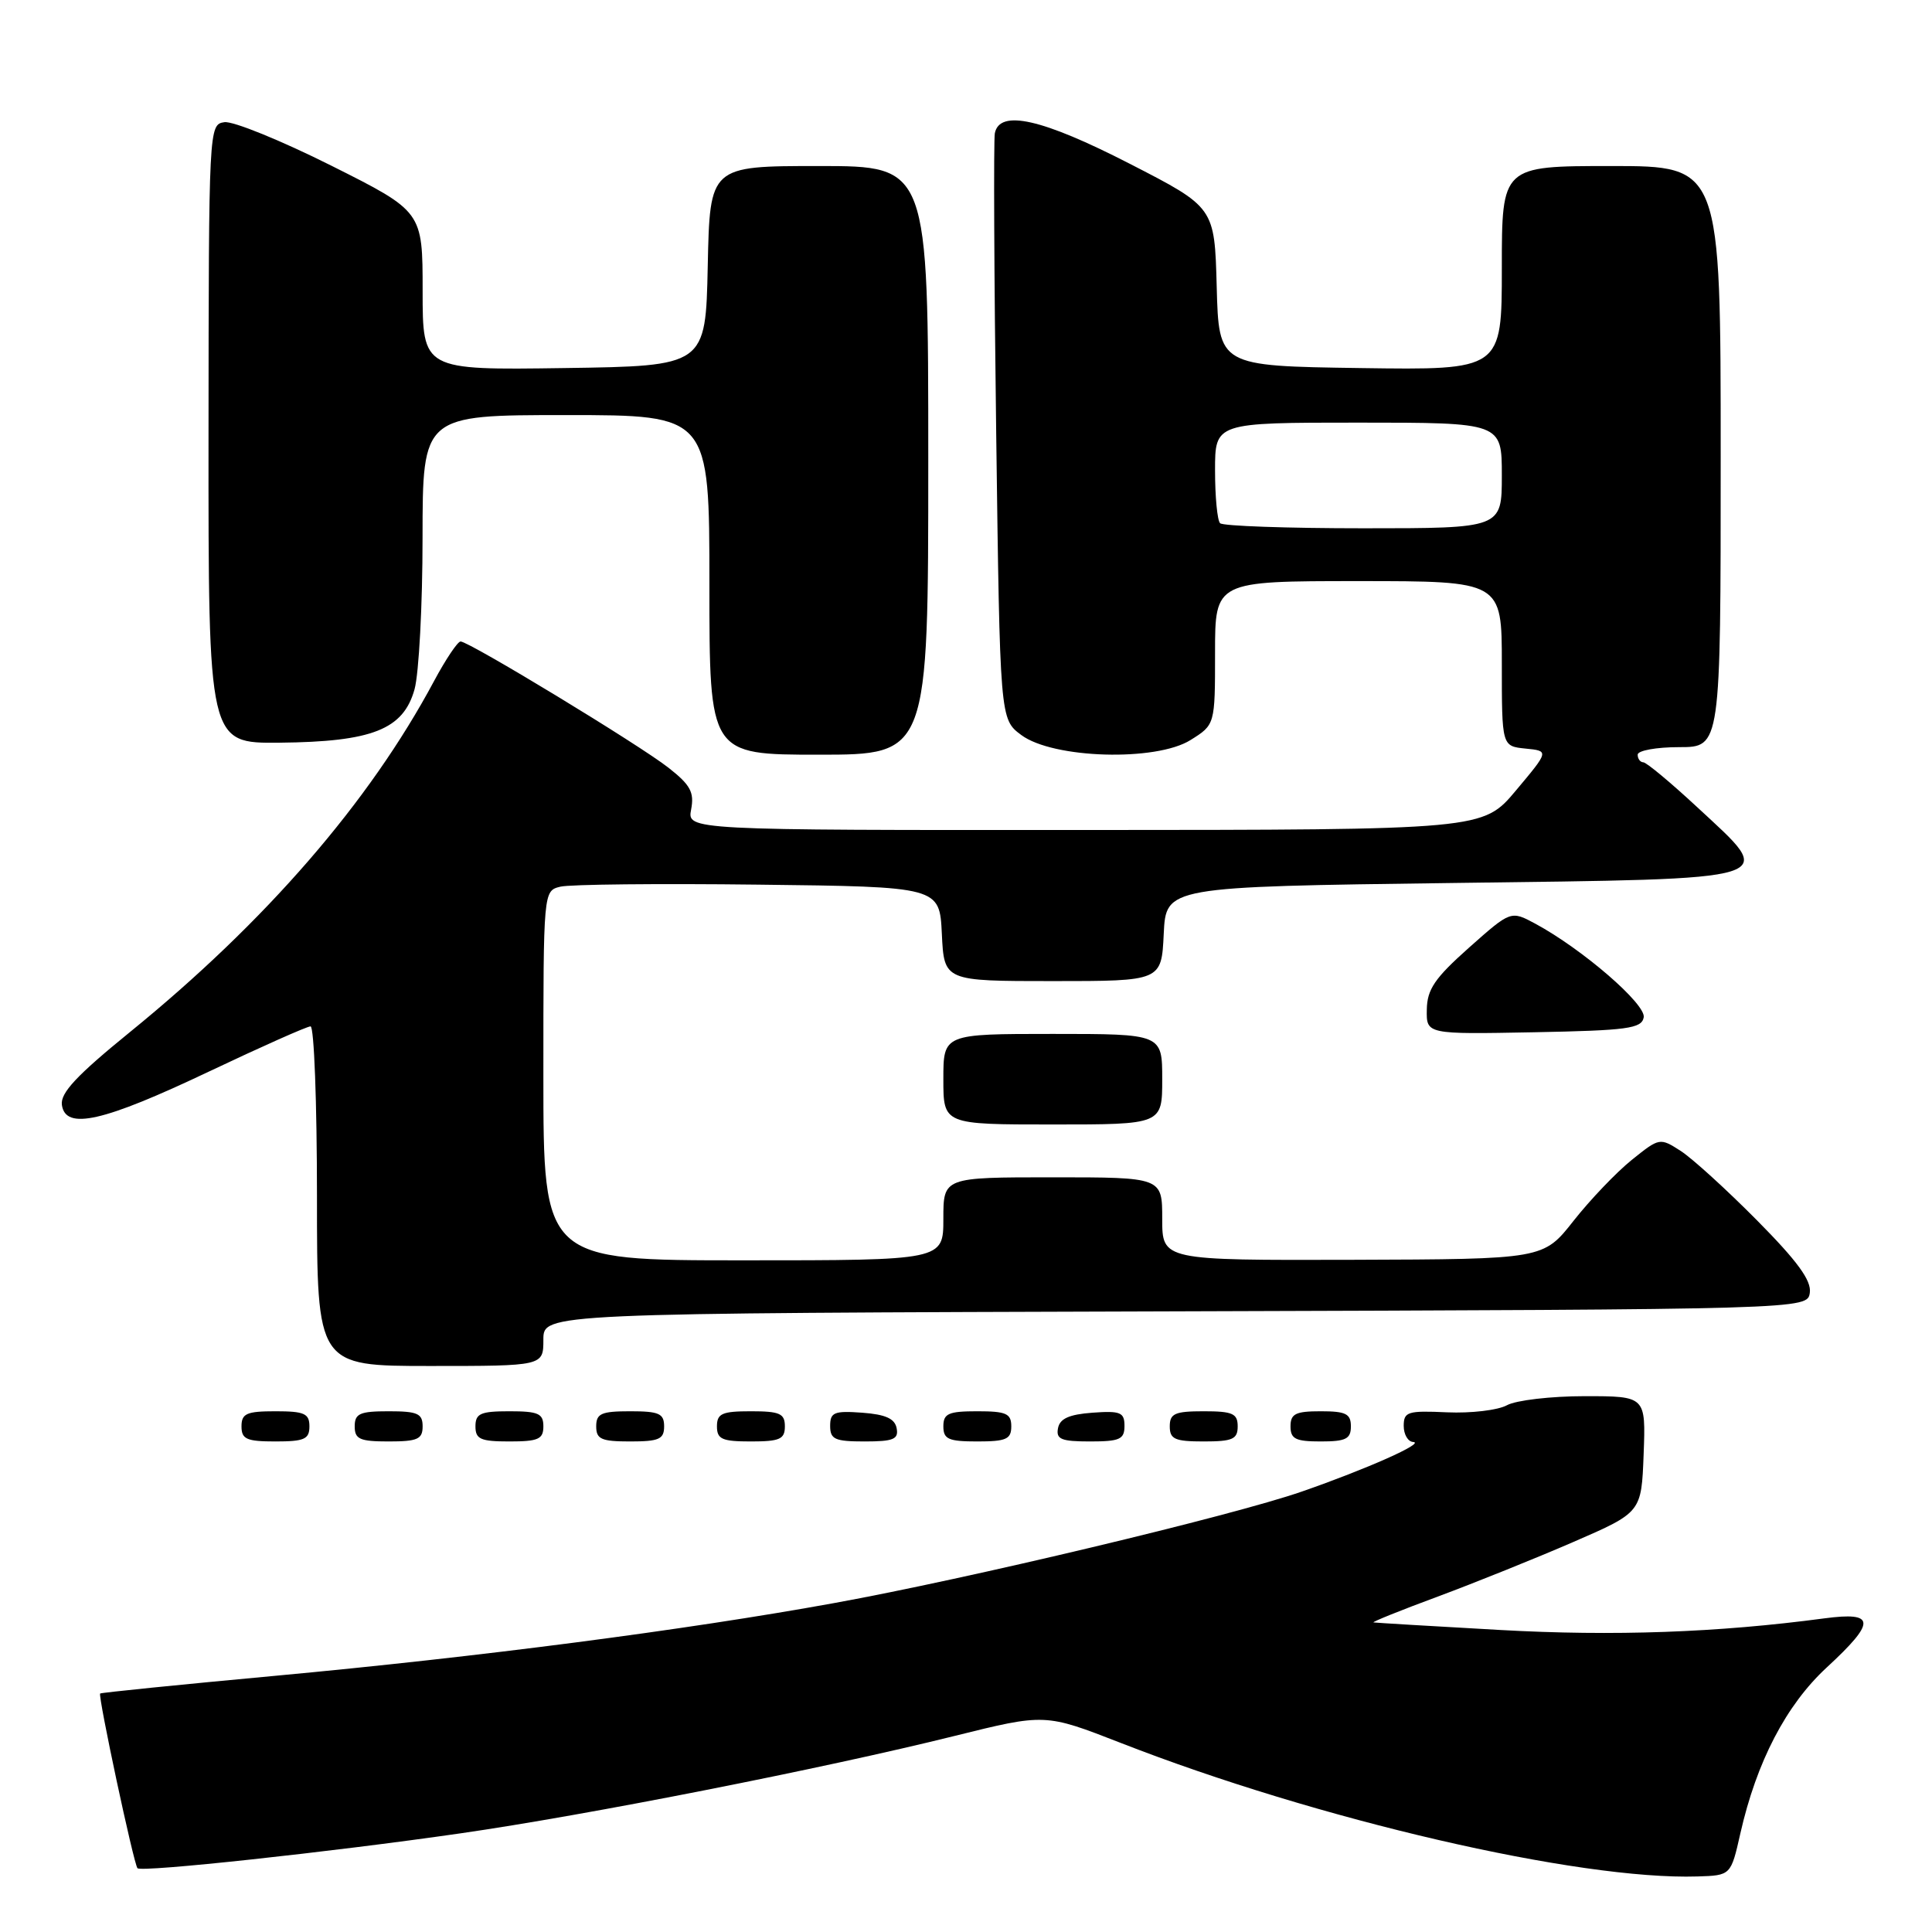 <?xml version="1.0" encoding="UTF-8" standalone="no"?>
<!DOCTYPE svg PUBLIC "-//W3C//DTD SVG 1.1//EN" "http://www.w3.org/Graphics/SVG/1.1/DTD/svg11.dtd" >
<svg xmlns="http://www.w3.org/2000/svg" xmlns:xlink="http://www.w3.org/1999/xlink" version="1.1" viewBox="0 0 256 256">
 <g >
 <path fill="currentColor"
d=" M 230.61 242.92 C 232.76 233.44 236.67 225.92 242.05 220.95 C 248.61 214.89 248.55 213.54 241.75 214.44 C 227.60 216.33 213.81 216.82 198.77 215.98 C 189.82 215.48 182.28 215.03 182.00 214.98 C 181.72 214.94 185.55 213.39 190.50 211.56 C 195.45 209.72 203.55 206.46 208.50 204.31 C 217.50 200.40 217.50 200.40 217.79 192.70 C 218.08 185.00 218.08 185.00 209.98 185.00 C 205.52 185.00 200.89 185.54 199.68 186.20 C 198.48 186.86 194.91 187.28 191.75 187.14 C 186.52 186.90 186.00 187.06 186.00 188.94 C 186.00 190.07 186.56 191.03 187.25 191.07 C 188.93 191.17 181.11 194.65 172.50 197.64 C 163.27 200.85 128.12 209.23 110.50 212.42 C 90.86 215.99 63.44 219.55 36.50 222.05 C 23.85 223.22 13.40 224.28 13.27 224.40 C 12.96 224.71 17.73 247.06 18.22 247.55 C 18.78 248.11 43.81 245.41 61.00 242.93 C 77.78 240.52 109.16 234.33 126.49 230.02 C 138.48 227.04 138.48 227.04 148.49 230.94 C 174.59 241.14 209.15 249.14 224.93 248.64 C 229.35 248.50 229.35 248.50 230.61 242.92 Z  M 41.00 189.00 C 41.00 187.30 40.33 187.00 36.50 187.00 C 32.67 187.00 32.00 187.30 32.00 189.00 C 32.00 190.70 32.67 191.00 36.50 191.00 C 40.33 191.00 41.00 190.70 41.00 189.00 Z  M 56.00 189.00 C 56.00 187.30 55.33 187.00 51.50 187.00 C 47.67 187.00 47.00 187.30 47.00 189.00 C 47.00 190.70 47.67 191.00 51.50 191.00 C 55.33 191.00 56.00 190.70 56.00 189.00 Z  M 72.00 189.00 C 72.00 187.30 71.33 187.00 67.50 187.00 C 63.67 187.00 63.00 187.30 63.00 189.00 C 63.00 190.70 63.67 191.00 67.50 191.00 C 71.33 191.00 72.00 190.70 72.00 189.00 Z  M 88.00 189.00 C 88.00 187.30 87.33 187.00 83.50 187.00 C 79.67 187.00 79.00 187.30 79.00 189.00 C 79.00 190.70 79.67 191.00 83.50 191.00 C 87.33 191.00 88.00 190.70 88.00 189.00 Z  M 104.00 189.00 C 104.00 187.30 103.33 187.00 99.50 187.00 C 95.67 187.00 95.00 187.30 95.00 189.00 C 95.00 190.70 95.67 191.00 99.50 191.00 C 103.33 191.00 104.00 190.70 104.00 189.00 Z  M 118.81 189.25 C 118.57 187.97 117.34 187.42 114.24 187.19 C 110.53 186.92 110.00 187.14 110.00 188.94 C 110.00 190.72 110.62 191.00 114.57 191.00 C 118.39 191.00 119.09 190.71 118.81 189.25 Z  M 134.00 189.00 C 134.00 187.30 133.33 187.00 129.50 187.00 C 125.67 187.00 125.00 187.30 125.00 189.00 C 125.00 190.70 125.67 191.00 129.50 191.00 C 133.33 191.00 134.00 190.70 134.00 189.00 Z  M 149.00 188.94 C 149.00 187.14 148.47 186.92 144.76 187.19 C 141.66 187.42 140.43 187.97 140.19 189.25 C 139.91 190.71 140.61 191.00 144.43 191.00 C 148.38 191.00 149.00 190.72 149.00 188.94 Z  M 164.00 189.00 C 164.00 187.30 163.33 187.00 159.50 187.00 C 155.67 187.00 155.00 187.30 155.00 189.00 C 155.00 190.70 155.67 191.00 159.50 191.00 C 163.33 191.00 164.00 190.70 164.00 189.00 Z  M 179.00 189.00 C 179.00 187.33 178.33 187.00 175.00 187.00 C 171.67 187.00 171.00 187.33 171.00 189.00 C 171.00 190.67 171.67 191.00 175.00 191.00 C 178.33 191.00 179.00 190.67 179.00 189.00 Z  M 72.00 177.51 C 72.00 174.01 72.00 174.01 155.75 173.76 C 239.50 173.50 239.50 173.50 239.81 171.29 C 240.04 169.68 238.18 167.12 232.81 161.70 C 228.79 157.64 224.24 153.50 222.71 152.51 C 219.94 150.73 219.89 150.74 216.21 153.70 C 214.17 155.34 210.70 158.98 208.50 161.77 C 204.50 166.85 204.50 166.85 179.25 166.93 C 154.00 167.00 154.00 167.00 154.00 161.50 C 154.00 156.00 154.00 156.00 139.50 156.00 C 125.00 156.00 125.00 156.00 125.00 161.50 C 125.00 167.00 125.00 167.00 98.50 167.00 C 72.00 167.00 72.00 167.00 72.00 142.52 C 72.00 118.04 72.00 118.04 74.25 117.49 C 75.49 117.18 87.30 117.06 100.50 117.22 C 124.50 117.50 124.50 117.50 124.80 123.75 C 125.10 130.00 125.10 130.00 139.50 130.00 C 153.90 130.00 153.90 130.00 154.20 123.75 C 154.50 117.50 154.50 117.50 192.49 117.00 C 236.90 116.42 235.54 116.84 224.84 106.91 C 221.35 103.67 218.16 101.02 217.75 101.01 C 217.34 101.00 217.00 100.55 217.00 100.00 C 217.00 99.45 219.47 99.00 222.50 99.00 C 228.00 99.00 228.00 99.00 228.00 60.50 C 228.00 22.00 228.00 22.00 213.50 22.00 C 199.00 22.00 199.00 22.00 199.00 35.52 C 199.00 49.04 199.00 49.04 180.25 48.77 C 161.50 48.50 161.50 48.50 161.22 37.99 C 160.94 27.47 160.94 27.47 149.72 21.71 C 138.08 15.73 132.45 14.46 131.82 17.66 C 131.65 18.58 131.72 36.42 132.00 57.31 C 132.50 95.29 132.50 95.29 135.32 97.39 C 139.52 100.53 153.17 100.93 157.75 98.06 C 161.00 96.03 161.00 96.03 161.00 86.51 C 161.00 77.00 161.00 77.00 180.00 77.00 C 199.00 77.00 199.00 77.00 199.00 87.94 C 199.00 98.87 199.00 98.87 202.13 99.19 C 205.27 99.50 205.27 99.50 200.88 104.73 C 196.50 109.96 196.50 109.96 143.78 109.98 C 91.05 110.00 91.05 110.00 91.58 107.25 C 92.01 104.98 91.49 104.01 88.58 101.73 C 84.71 98.69 62.16 85.00 61.03 85.00 C 60.64 85.00 59.06 87.36 57.51 90.25 C 48.94 106.28 35.22 122.12 17.20 136.77 C 10.14 142.51 7.98 144.83 8.20 146.41 C 8.68 149.78 13.64 148.66 27.68 141.99 C 34.62 138.70 40.68 136.00 41.15 136.00 C 41.62 136.00 42.00 146.12 42.00 158.50 C 42.00 181.00 42.00 181.00 57.00 181.00 C 72.00 181.00 72.00 181.00 72.00 177.51 Z  M 154.00 143.00 C 154.00 137.00 154.00 137.00 139.50 137.00 C 125.00 137.00 125.00 137.00 125.00 143.00 C 125.00 149.00 125.00 149.00 139.50 149.00 C 154.00 149.00 154.00 149.00 154.00 143.00 Z  M 217.80 134.81 C 218.13 133.07 209.68 125.76 203.43 122.39 C 200.19 120.65 200.19 120.65 194.65 125.57 C 190.11 129.61 189.10 131.09 189.06 133.78 C 189.00 137.05 189.00 137.05 203.24 136.78 C 215.67 136.54 217.52 136.29 217.80 134.81 Z  M 123.00 61.00 C 123.00 22.00 123.00 22.00 108.53 22.00 C 94.06 22.00 94.06 22.00 93.78 35.25 C 93.50 48.50 93.50 48.50 74.75 48.77 C 56.00 49.04 56.00 49.04 56.00 38.53 C 56.00 28.02 56.00 28.02 43.90 21.95 C 37.25 18.62 30.87 16.02 29.73 16.19 C 27.68 16.50 27.66 16.80 27.63 57.50 C 27.61 98.50 27.61 98.50 37.05 98.41 C 49.32 98.29 53.45 96.66 54.93 91.33 C 55.51 89.22 55.99 80.19 55.99 71.25 C 56.00 55.00 56.00 55.00 75.00 55.00 C 94.00 55.00 94.00 55.00 94.00 77.50 C 94.00 100.00 94.00 100.00 108.50 100.00 C 123.00 100.00 123.00 100.00 123.00 61.00 Z  M 161.67 69.33 C 161.30 68.97 161.00 65.82 161.00 62.33 C 161.00 56.00 161.00 56.00 180.00 56.00 C 199.00 56.00 199.00 56.00 199.00 63.00 C 199.00 70.00 199.00 70.00 180.67 70.00 C 170.58 70.00 162.03 69.70 161.67 69.33 Z "/>
</g>
</svg>